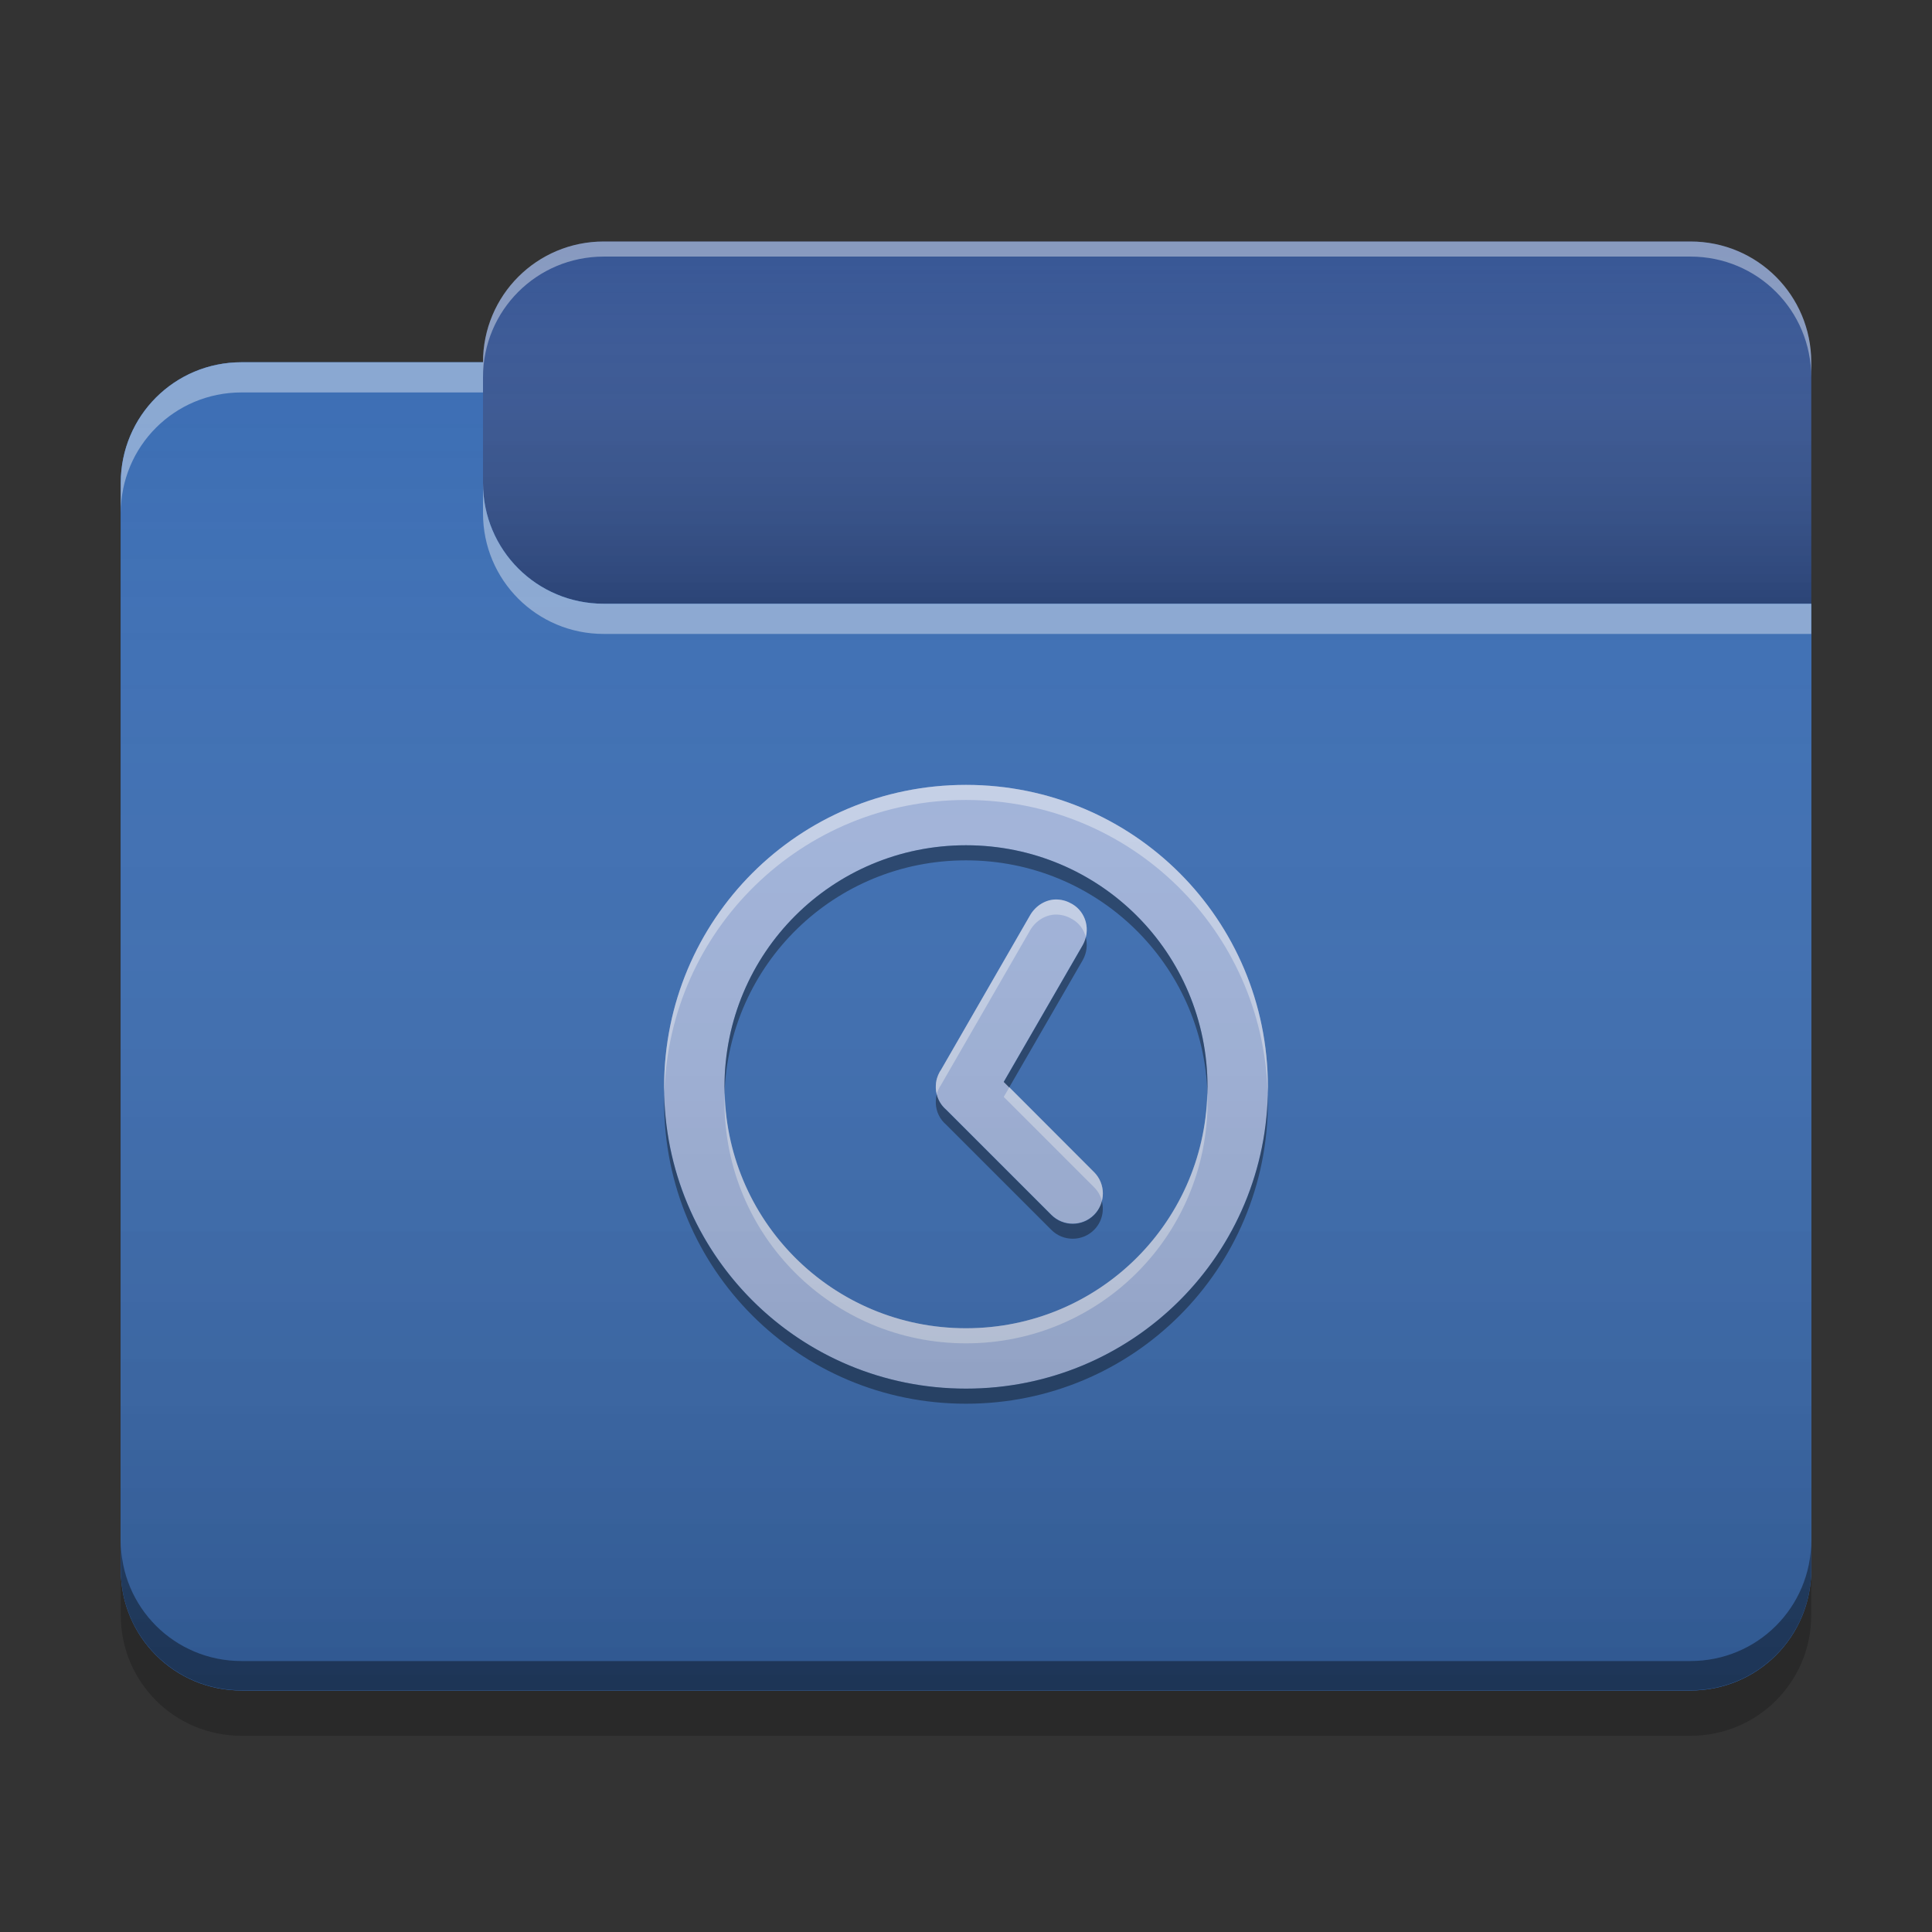 
<svg xmlns="http://www.w3.org/2000/svg" xmlns:xlink="http://www.w3.org/1999/xlink" width="32" height="32" viewBox="0 0 32 32" version="1.1">
<rect x="0" y="0" width="32" height="32" fill="#333333" stroke="none"/>
<defs>
<linearGradient id="linear0" gradientUnits="userSpaceOnUse" x1="10.054" y1="-209.708" x2="10.054" y2="-212.883" gradientTransform="matrix(1.89,0,0,1.89,0,406.299)">
<stop offset="0" style="stop-color:rgb(0%,0%,0%);stop-opacity:0.2;"/>
<stop offset="1" style="stop-color:rgb(100%,100%,100%);stop-opacity:0;"/>
</linearGradient>
<linearGradient id="linear1" gradientUnits="userSpaceOnUse" x1="8.996" y1="-200.183" x2="8.996" y2="-211.825" gradientTransform="matrix(1.89,0,0,1.89,0,406.299)">
<stop offset="0" style="stop-color:rgb(0%,0%,0%);stop-opacity:0.2;"/>
<stop offset="1" style="stop-color:rgb(100%,100%,100%);stop-opacity:0;"/>
</linearGradient>
</defs>
<g id="surface1">
<path style=" stroke:none;fill-rule:nonzero;fill:rgb(21.569%,33.725%,58.431%);fill-opacity:1;" d="M 10 4 L 28 4 C 29.105 4 30 4.895 30 6 L 30 12 C 30 13.105 29.105 14 28 14 L 10 14 C 8.895 14 8 13.105 8 12 L 8 6 C 8 4.895 8.895 4 10 4 Z M 10 4 "/>
<path style=" stroke:none;fill-rule:nonzero;fill:url(#linear0);" d="M 10 4 L 28 4 C 29.105 4 30 4.895 30 6 L 30 12 C 30 13.105 29.105 14 28 14 L 10 14 C 8.895 14 8 13.105 8 12 L 8 6 C 8 4.895 8.895 4 10 4 Z M 10 4 "/>
<path style=" stroke:none;fill-rule:nonzero;fill:rgb(23.529%,43.137%,70.588%);fill-opacity:1;" d="M 4 6 C 2.891 6 2 6.891 2 8 L 2 26 C 2 27.109 2.891 28 4 28 L 28 28 C 29.109 28 30 27.109 30 26 L 30 10 L 10 10 C 8.891 10 8 9.109 8 8 L 8 6 Z M 4 6 "/>
<path style=" stroke:none;fill-rule:nonzero;fill:rgb(23.529%,43.137%,70.588%);fill-opacity:1;" d="M 4 6 C 2.891 6 2 6.891 2 8 L 2 26 C 2 27.109 2.891 28 4 28 L 28 28 C 29.109 28 30 27.109 30 26 L 30 10 L 10 10 C 8.891 10 8 9.109 8 8 L 8 6 Z M 4 6 "/>
<path style=" stroke:none;fill-rule:nonzero;fill:rgb(0.392%,0.392%,0.392%);fill-opacity:0.4;" d="M 4 27.996 C 2.891 27.996 2 27.105 2 25.996 L 2 25.512 C 2 26.621 2.891 27.512 4 27.512 L 28 27.512 C 29.109 27.512 30 26.621 30 25.512 L 30 25.996 C 30 27.105 29.109 27.996 28 27.996 Z M 4 27.996 "/>
<path style=" stroke:none;fill-rule:nonzero;fill:rgb(0%,0%,0%);fill-opacity:0.2;" d="M 2 26 L 2 26.75 C 2 27.859 2.891 28.75 4 28.75 L 28 28.75 C 29.109 28.75 30 27.859 30 26.75 L 30 26 C 30 27.109 29.109 28 28 28 L 4 28 C 2.891 28 2 27.109 2 26 Z M 2 26 "/>
<path style=" stroke:none;fill-rule:nonzero;fill:rgb(100%,100%,100%);fill-opacity:0.4;" d="M 4 6 C 2.891 6 2 6.891 2 8 L 2 8.5 C 2 7.391 2.891 6.5 4 6.5 L 8 6.5 L 8 6 Z M 8 8 L 8 8.5 C 8 9.609 8.891 10.5 10 10.5 L 30 10.5 L 30 10 L 10 10 C 8.891 10 8 9.109 8 8 Z M 8 8 "/>
<path style=" stroke:none;fill-rule:nonzero;fill:rgb(100%,100%,100%);fill-opacity:0.4;" d="M 10 4 C 8.891 4 8 4.891 8 6 L 8 6.25 C 8 5.141 8.891 4.25 10 4.25 L 28 4.25 C 29.109 4.25 30 5.141 30 6.25 L 30 6 C 30 4.891 29.109 4 28 4 Z M 10 4 "/>
<path style=" stroke:none;fill-rule:nonzero;fill:rgb(63.529%,70.98%,86.667%);fill-opacity:1;" d="M 16 13 C 13.23 13 11 15.23 11 18 C 11 20.77 13.23 23 16 23 C 18.77 23 21 20.77 21 18 C 21 15.23 18.77 13 16 13 Z M 16 14 C 18.215 14 20 15.785 20 18 C 20 20.215 18.215 22 16 22 C 13.785 22 12 20.215 12 18 C 12 15.785 13.785 14 16 14 Z M 17.484 14.898 C 17.32 14.902 17.16 14.996 17.066 15.152 L 15.582 17.727 C 15.578 17.73 15.574 17.738 15.57 17.746 L 15.566 17.75 C 15.562 17.758 15.559 17.766 15.555 17.773 C 15.551 17.781 15.547 17.789 15.543 17.797 C 15.535 17.812 15.531 17.828 15.527 17.844 C 15.523 17.848 15.523 17.852 15.52 17.855 C 15.52 17.863 15.516 17.867 15.516 17.875 C 15.516 17.879 15.512 17.883 15.512 17.887 C 15.512 17.887 15.512 17.887 15.512 17.891 C 15.512 17.895 15.508 17.898 15.508 17.906 C 15.508 17.906 15.508 17.91 15.508 17.914 C 15.508 17.918 15.504 17.926 15.504 17.93 C 15.5 17.961 15.5 17.992 15.5 18.023 C 15.504 18.16 15.566 18.289 15.672 18.379 L 17.414 20.121 C 17.609 20.316 17.926 20.316 18.121 20.121 C 18.316 19.926 18.316 19.609 18.121 19.414 L 16.625 17.918 L 17.934 15.652 C 18.07 15.414 17.992 15.109 17.758 14.973 L 17.742 14.965 C 17.66 14.918 17.574 14.898 17.488 14.898 Z M 17.484 14.898 "/>
<path style=" stroke:none;fill-rule:nonzero;fill:rgb(100%,100%,100%);fill-opacity:0.4;" d="M 16 13 C 13.23 13 11 15.23 11 18 C 11 18.035 11.004 18.066 11.004 18.102 C 11.082 15.398 13.281 13.25 16 13.25 C 18.719 13.25 20.918 15.398 20.996 18.102 C 20.996 18.066 21 18.035 21 18 C 21 15.23 18.77 13 16 13 Z M 17.484 14.898 C 17.32 14.902 17.16 14.996 17.066 15.152 L 15.582 17.727 C 15.578 17.73 15.574 17.738 15.57 17.746 L 15.566 17.75 C 15.562 17.758 15.559 17.766 15.555 17.773 C 15.551 17.781 15.547 17.789 15.543 17.797 C 15.535 17.812 15.531 17.828 15.523 17.844 C 15.523 17.848 15.523 17.852 15.52 17.859 C 15.52 17.863 15.516 17.867 15.516 17.875 C 15.516 17.879 15.512 17.883 15.512 17.887 C 15.512 17.887 15.512 17.887 15.512 17.891 C 15.512 17.895 15.508 17.898 15.508 17.906 C 15.508 17.906 15.508 17.91 15.508 17.914 C 15.508 17.918 15.504 17.926 15.504 17.93 C 15.5 17.961 15.5 17.992 15.5 18.023 C 15.5 18.059 15.508 18.094 15.516 18.125 C 15.516 18.121 15.52 18.113 15.52 18.109 C 15.523 18.102 15.523 18.098 15.523 18.094 C 15.531 18.078 15.535 18.062 15.543 18.047 C 15.547 18.039 15.551 18.031 15.555 18.023 C 15.559 18.016 15.562 18.008 15.566 18 L 15.57 17.996 C 15.574 17.988 15.578 17.98 15.582 17.977 L 17.066 15.402 C 17.16 15.246 17.32 15.152 17.484 15.148 C 17.574 15.148 17.66 15.168 17.742 15.215 L 17.758 15.223 C 17.875 15.289 17.953 15.398 17.984 15.52 C 18.035 15.309 17.953 15.086 17.758 14.973 L 17.742 14.965 C 17.66 14.918 17.574 14.898 17.484 14.898 Z M 16.719 18.008 L 16.625 18.168 L 18.121 19.664 C 18.188 19.73 18.23 19.809 18.25 19.891 C 18.293 19.727 18.25 19.543 18.121 19.414 Z M 12.004 18.105 C 12 18.152 12 18.203 12 18.25 C 12 20.465 13.785 22.25 16 22.25 C 18.215 22.25 20 20.465 20 18.25 C 20 18.203 20 18.152 19.996 18.105 C 19.941 20.273 18.18 22 16 22 C 13.82 22 12.059 20.273 12.004 18.105 Z M 12.004 18.105 "/>
<path style=" stroke:none;fill-rule:nonzero;fill:rgb(0.784%,0.784%,0.784%);fill-opacity:0.4;" d="M 16 14 C 13.785 14 12 15.785 12 18 C 12 18.043 12 18.086 12 18.125 C 12.066 15.969 13.824 14.25 16 14.25 C 18.176 14.25 19.934 15.969 20 18.125 C 20 18.086 20 18.043 20 18 C 20 15.785 18.215 14 16 14 Z M 17.984 15.523 C 17.973 15.57 17.957 15.613 17.934 15.656 L 16.625 17.922 L 16.715 18.012 L 17.934 15.902 C 18 15.785 18.016 15.648 17.984 15.523 Z M 15.516 18.129 C 15.516 18.129 15.512 18.133 15.512 18.137 C 15.512 18.137 15.512 18.137 15.512 18.141 C 15.512 18.145 15.508 18.148 15.508 18.156 C 15.508 18.16 15.508 18.16 15.508 18.164 C 15.508 18.168 15.504 18.176 15.504 18.18 C 15.5 18.211 15.5 18.242 15.5 18.273 C 15.504 18.41 15.566 18.539 15.672 18.629 L 17.414 20.371 C 17.609 20.566 17.926 20.566 18.121 20.371 C 18.25 20.242 18.293 20.059 18.25 19.895 C 18.23 19.977 18.188 20.059 18.121 20.125 C 17.926 20.32 17.609 20.32 17.414 20.125 L 15.672 18.383 C 15.594 18.316 15.539 18.227 15.516 18.129 Z M 11 18.133 C 11 18.172 11 18.211 11 18.25 C 11 21.02 13.23 23.25 16 23.25 C 18.77 23.25 21 21.02 21 18.25 C 21 18.211 21 18.172 21 18.133 C 20.93 20.84 18.727 23 16 23 C 13.273 23 11.07 20.84 11 18.133 Z M 11 18.133 "/>
<path style=" stroke:none;fill-rule:nonzero;fill:url(#linear1);" d="M 4 6 C 2.891 6 2 6.891 2 8 L 2 26 C 2 27.109 2.891 28 4 28 L 28 28 C 29.109 28 30 27.109 30 26 L 30 10 L 10 10 C 8.891 10 8 9.109 8 8 L 8 6 Z M 4 6 "/>
</g>
</svg>

